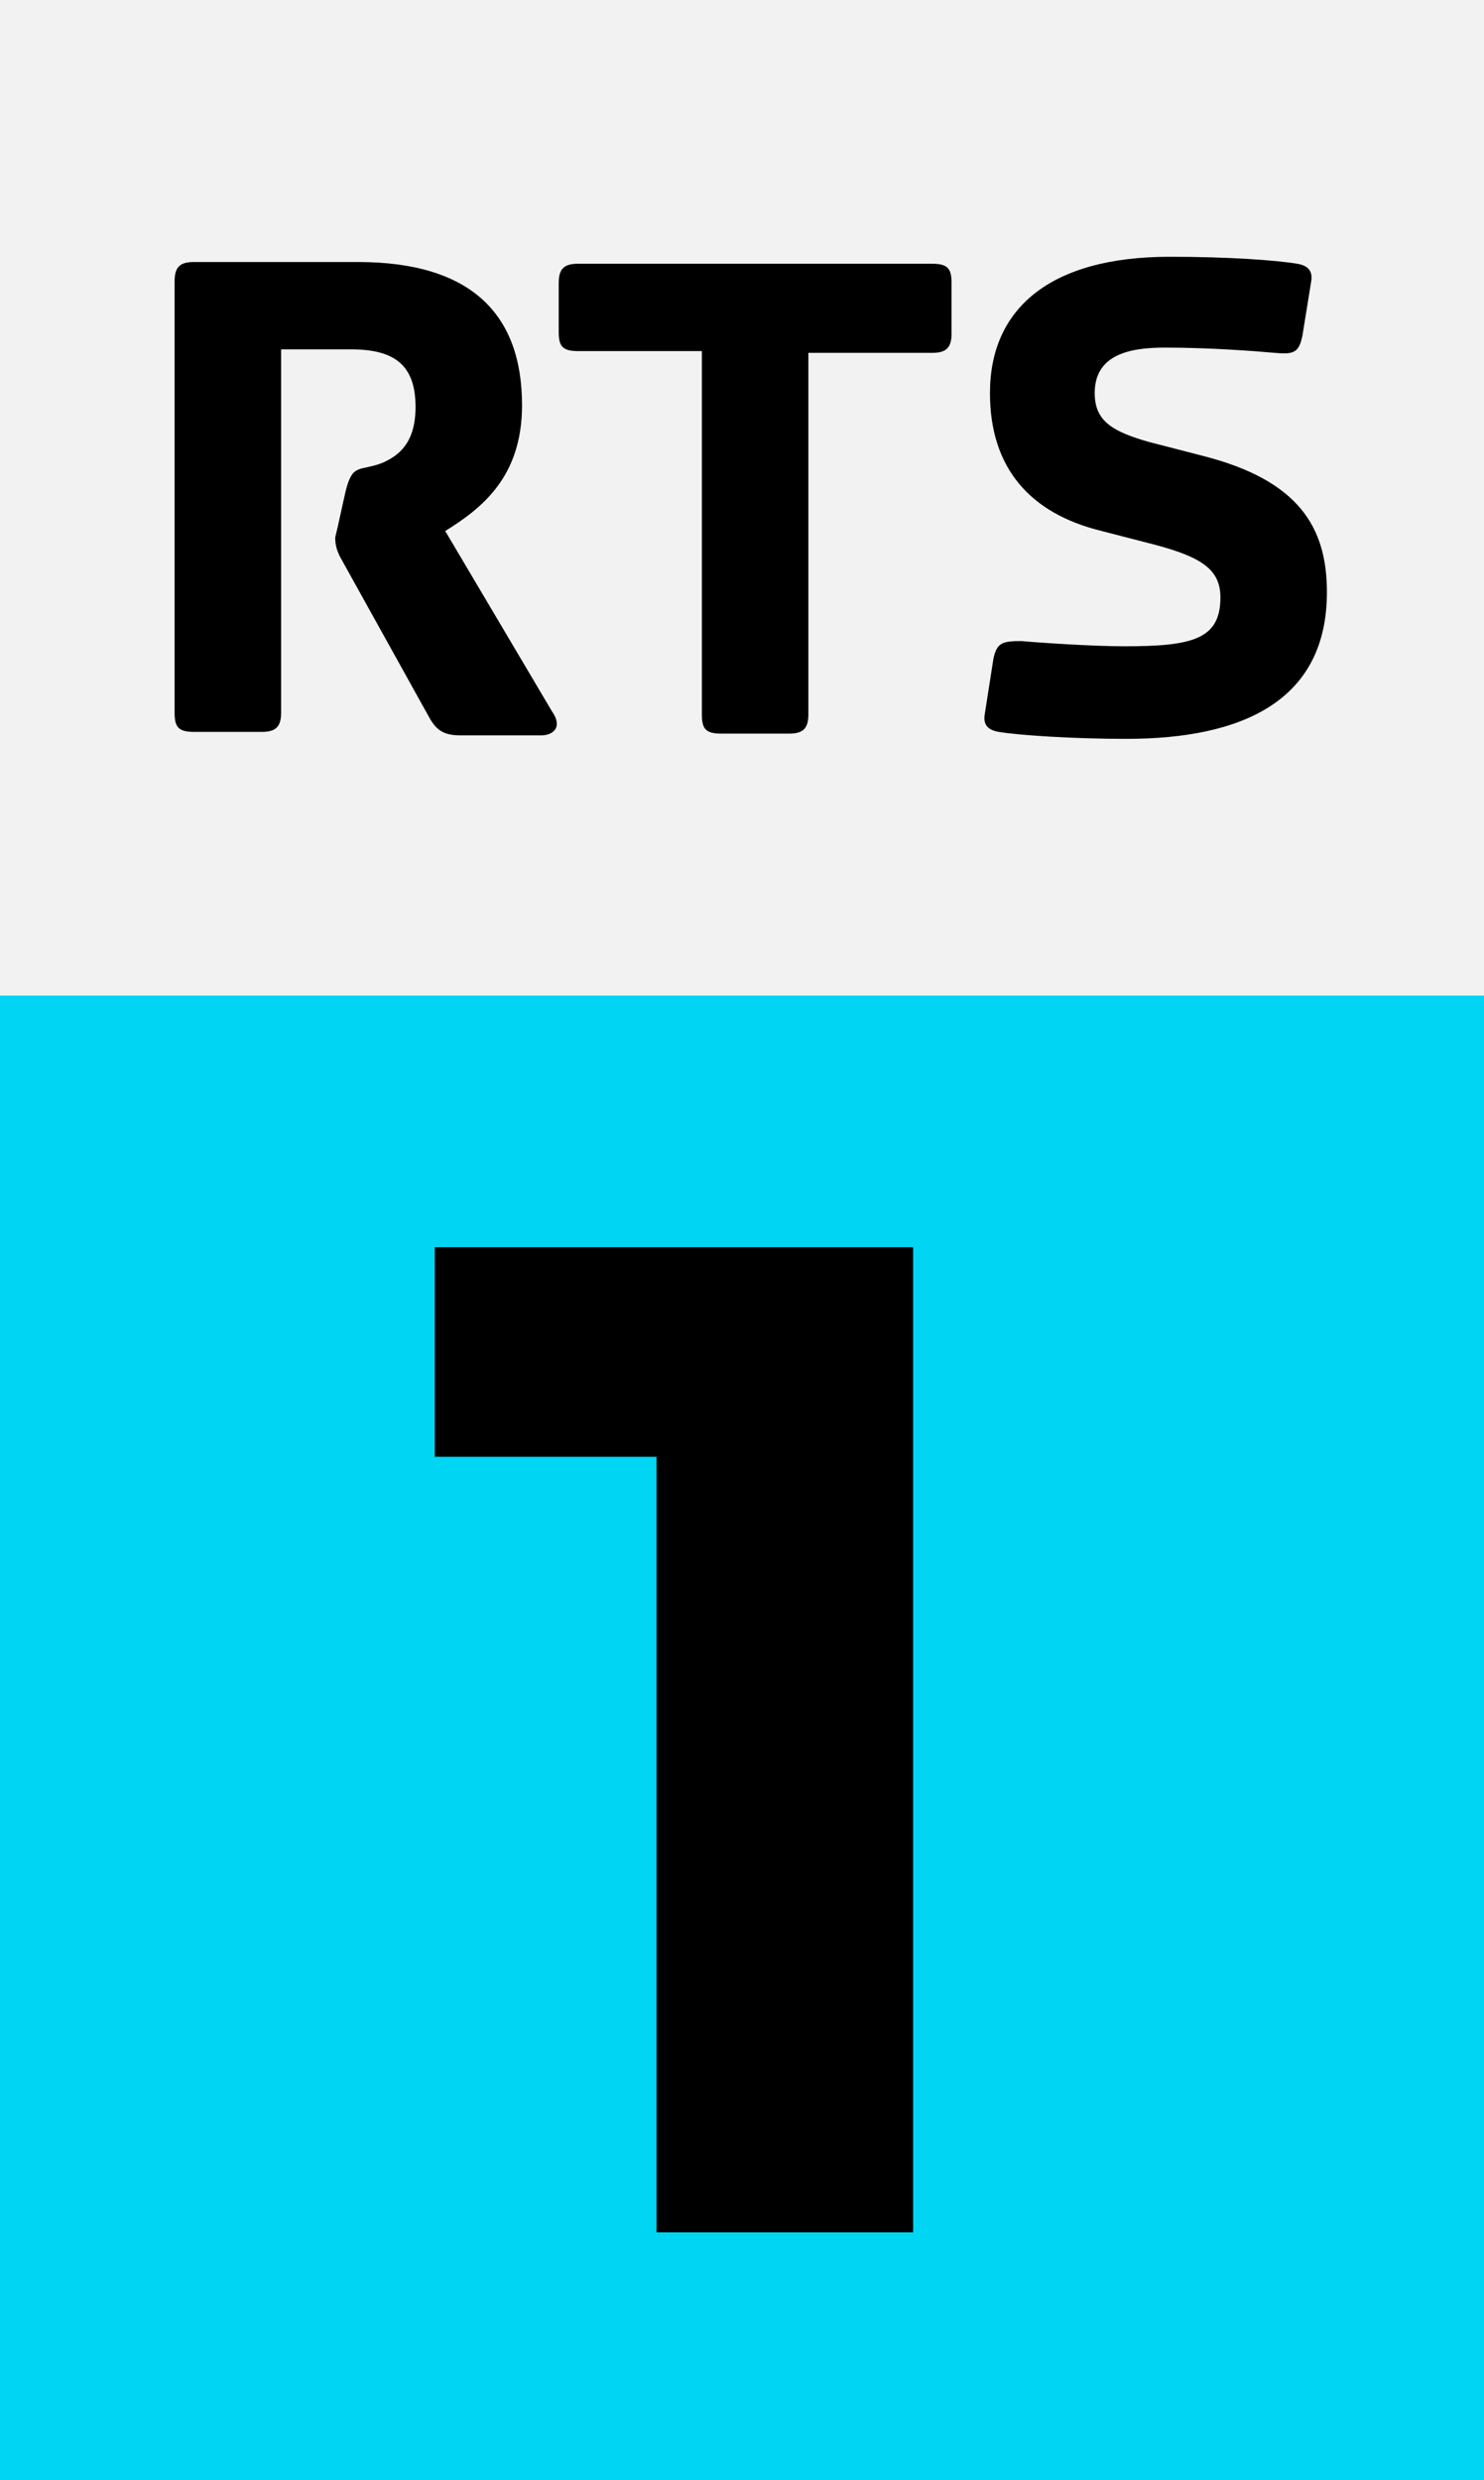 <svg version="1.1" viewBox="0 0 478.87 800" xml:space="preserve" xmlns="http://www.w3.org/2000/svg" xmlns:xlink="http://www.w3.org/1999/xlink">
	<rect x="0" y="0" width="478.87" height="800" fill="#808080" stroke="none"/>
	<style>
		.st1{fill:#00d6f3}.st2{fill:#f2f2f2}
	</style>
	<defs>
		<path id="a" d="m0.5 0h85v142.1h-85z"/>
	</defs>
	<clipPath id="b">
		<use width="100%" height="100%" overflow="visible" xlink:href="#a"/>
	</clipPath>
	<g transform="matrix(5.634 0 0 5.634 -2.817 0)" clip-path="url(#b)">
		<path class="st1" d="m85.5 57h-85v85h85z" fill="#00d6f3"/>
		<path class="st2" d="m85.5 0h-85v57h85z"/>
		<path d="m20.3 28.1-0.4 1.8c-0.1 0.5-0.2 0.8-0.2 0.9 0 0.4 0.1 0.8 0.4 1.3l5 9c0.4 0.7 0.8 1 1.8 1h4.6c0.6 0 1.3-0.4 0.6-1.4l-6.1-10.3c2.1-1.3 4.4-3.1 4.4-7.2 0-5.2-2.9-8.2-9.4-8.2h-9.4c-0.8 0-1.1 0.3-1.1 1.1v24.7c0 0.8 0.2 1.1 1.1 1.1h3.9c0.8 0 1.1-0.3 1.1-1.1v-20.8h4c2.5 0 3.7 0.9 3.7 3.3 0 2.1-1 2.8-1.9 3.2-1.3 0.5-1.7 0-2.1 1.6zm20.4 12.8c0 0.8 0.2 1.1 1.1 1.1h3.9c0.8 0 1.1-0.3 1.1-1.1v-20.7h7.1c0.8 0 1.1-0.3 1.1-1.1v-2.9c0-0.8-0.2-1.1-1.1-1.1h-20.3c-0.8 0-1.1 0.3-1.1 1.1v2.8c0 0.8 0.2 1.1 1.1 1.1h7.1zm16.7-3.2-0.5 3.2c-0.1 0.6 0.2 0.9 0.8 1 1.2 0.2 4.3 0.4 7.3 0.4 6.7 0 11.5-2.2 11.5-8.4 0-3.7-1.6-6.4-7.1-7.8l-3.1-0.8c-2.1-0.6-3.1-1.2-3.1-2.8 0-2.2 2-2.6 4-2.6 2.6 0 5.2 0.2 6.3 0.3s1.4 0 1.6-1l0.5-3.1c0.1-0.6-0.2-0.9-0.8-1-1.2-0.2-3.9-0.4-7.3-0.4-6.9 0-10.3 3-10.3 7.8 0 4.3 2.3 6.9 6.4 7.9l3.1 0.8c2.6 0.7 3.7 1.4 3.7 3 0 2.4-1.6 2.8-5.5 2.8-1.8 0-4.8-0.2-5.9-0.3-1.1 0-1.4 0.1-1.6 1z"/>
		<path d="m38.1 83.4h-12.7v-12h27.4v56.4h-14.7z"/>
	</g>
</svg>

